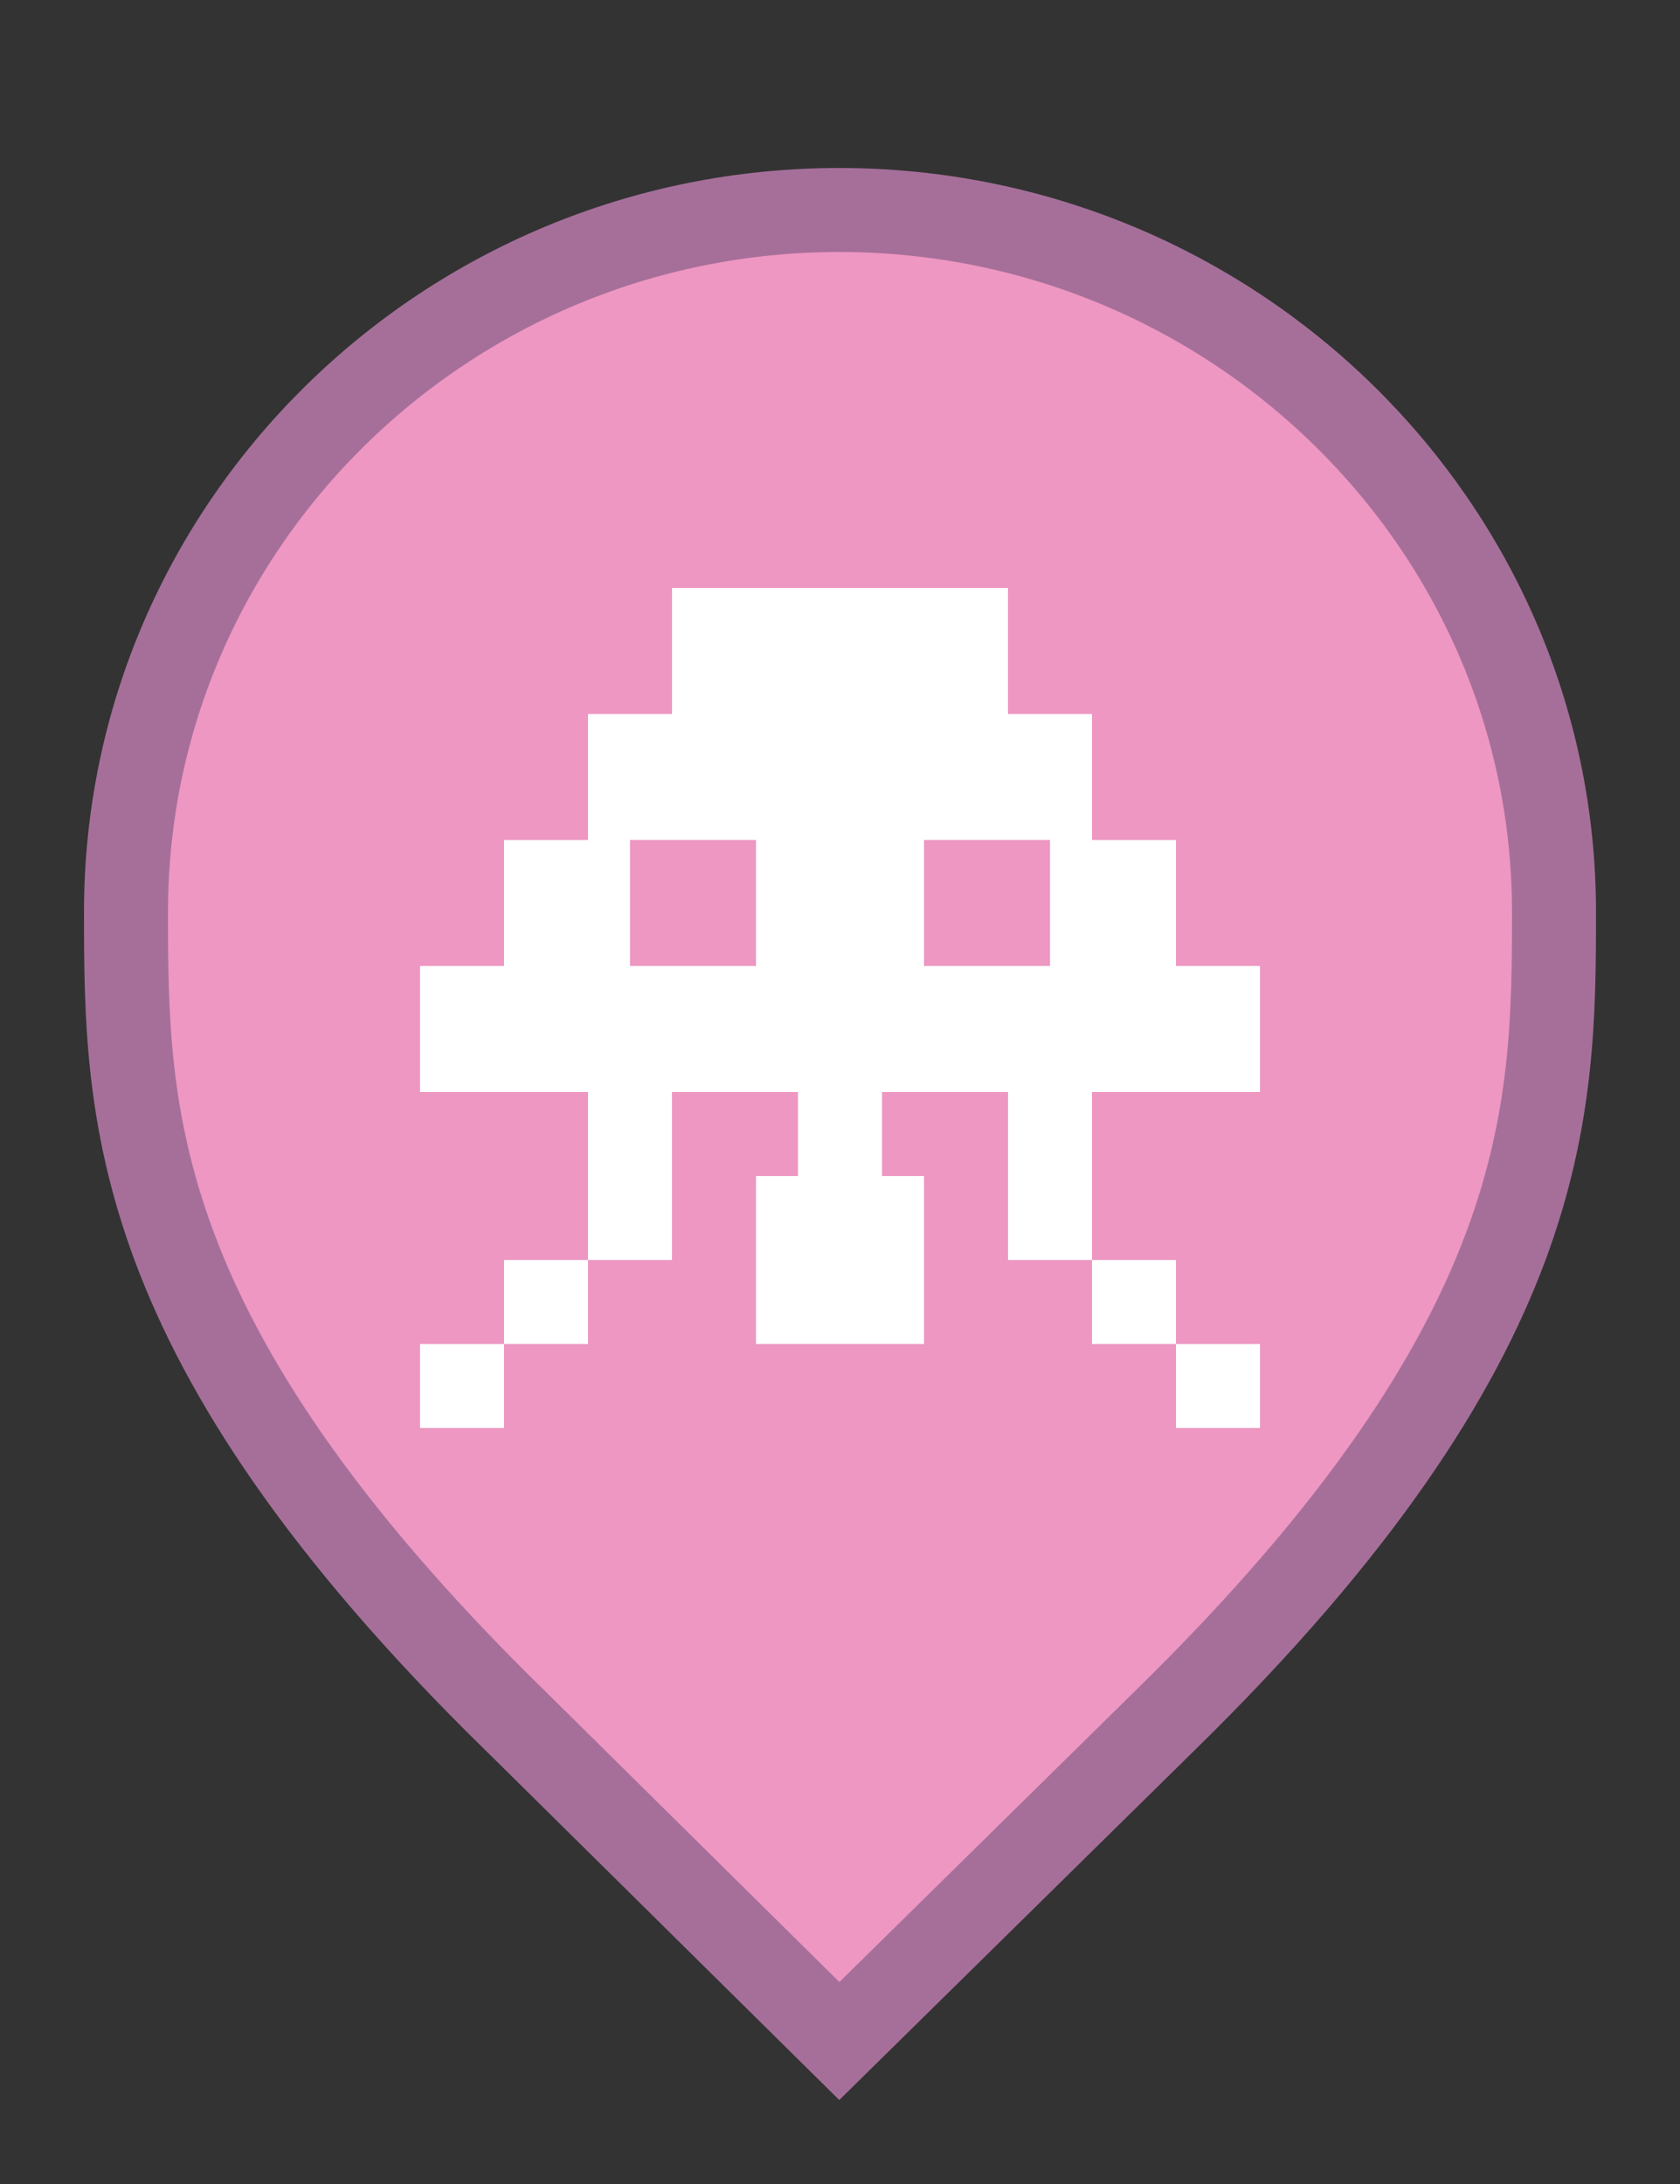 <svg width="20" height="26" viewBox="0 0 20 26" fill="none" xmlns="http://www.w3.org/2000/svg">
<rect x="0" y="0" width="20" height="26" fill="#333333" stroke="none"/>
<g id="default / game-arcade">
<g id="POI-base">
<g id="Category_Master">
<g id="Baseshape_Pin">
<path id="shape" d="M6.129 20.479L6.127 20.478C3.79 18.19 2.645 16.366 2.077 14.846C1.51 13.328 1.5 12.073 1.5 10.857C1.5 6.249 5.305 2.5 9.991 2.5C14.679 2.5 18.5 6.25 18.5 10.857C18.5 12.073 18.49 13.328 17.923 14.846C17.355 16.366 16.21 18.19 13.873 20.478L13.872 20.479L9.992 24.298L6.129 20.479Z" fill="#ED97C2" stroke="#A66F9A"/>
</g>
</g>
<g id="Icon_Master">
<g id="game-arcade">
<path id="Vector" d="M7 16H6V15H7V16ZM6 16H5V17H6V16ZM14 15H13V16H14V15ZM15 16H14V17H15V16ZM15 11.5V13H13V15H12V13H10.5V14H11V16H9V14H9.5V13H8V15H7V13H5V11.5H6V10H7V8.5H8V7H12V8.5H13V10H14V11.5H15ZM9 11.5V10H7.5V11.5H9ZM12.5 10H11V11.5H12.5V10Z" fill="white"/>
</g>
</g>
</g>
</g>
</svg>

